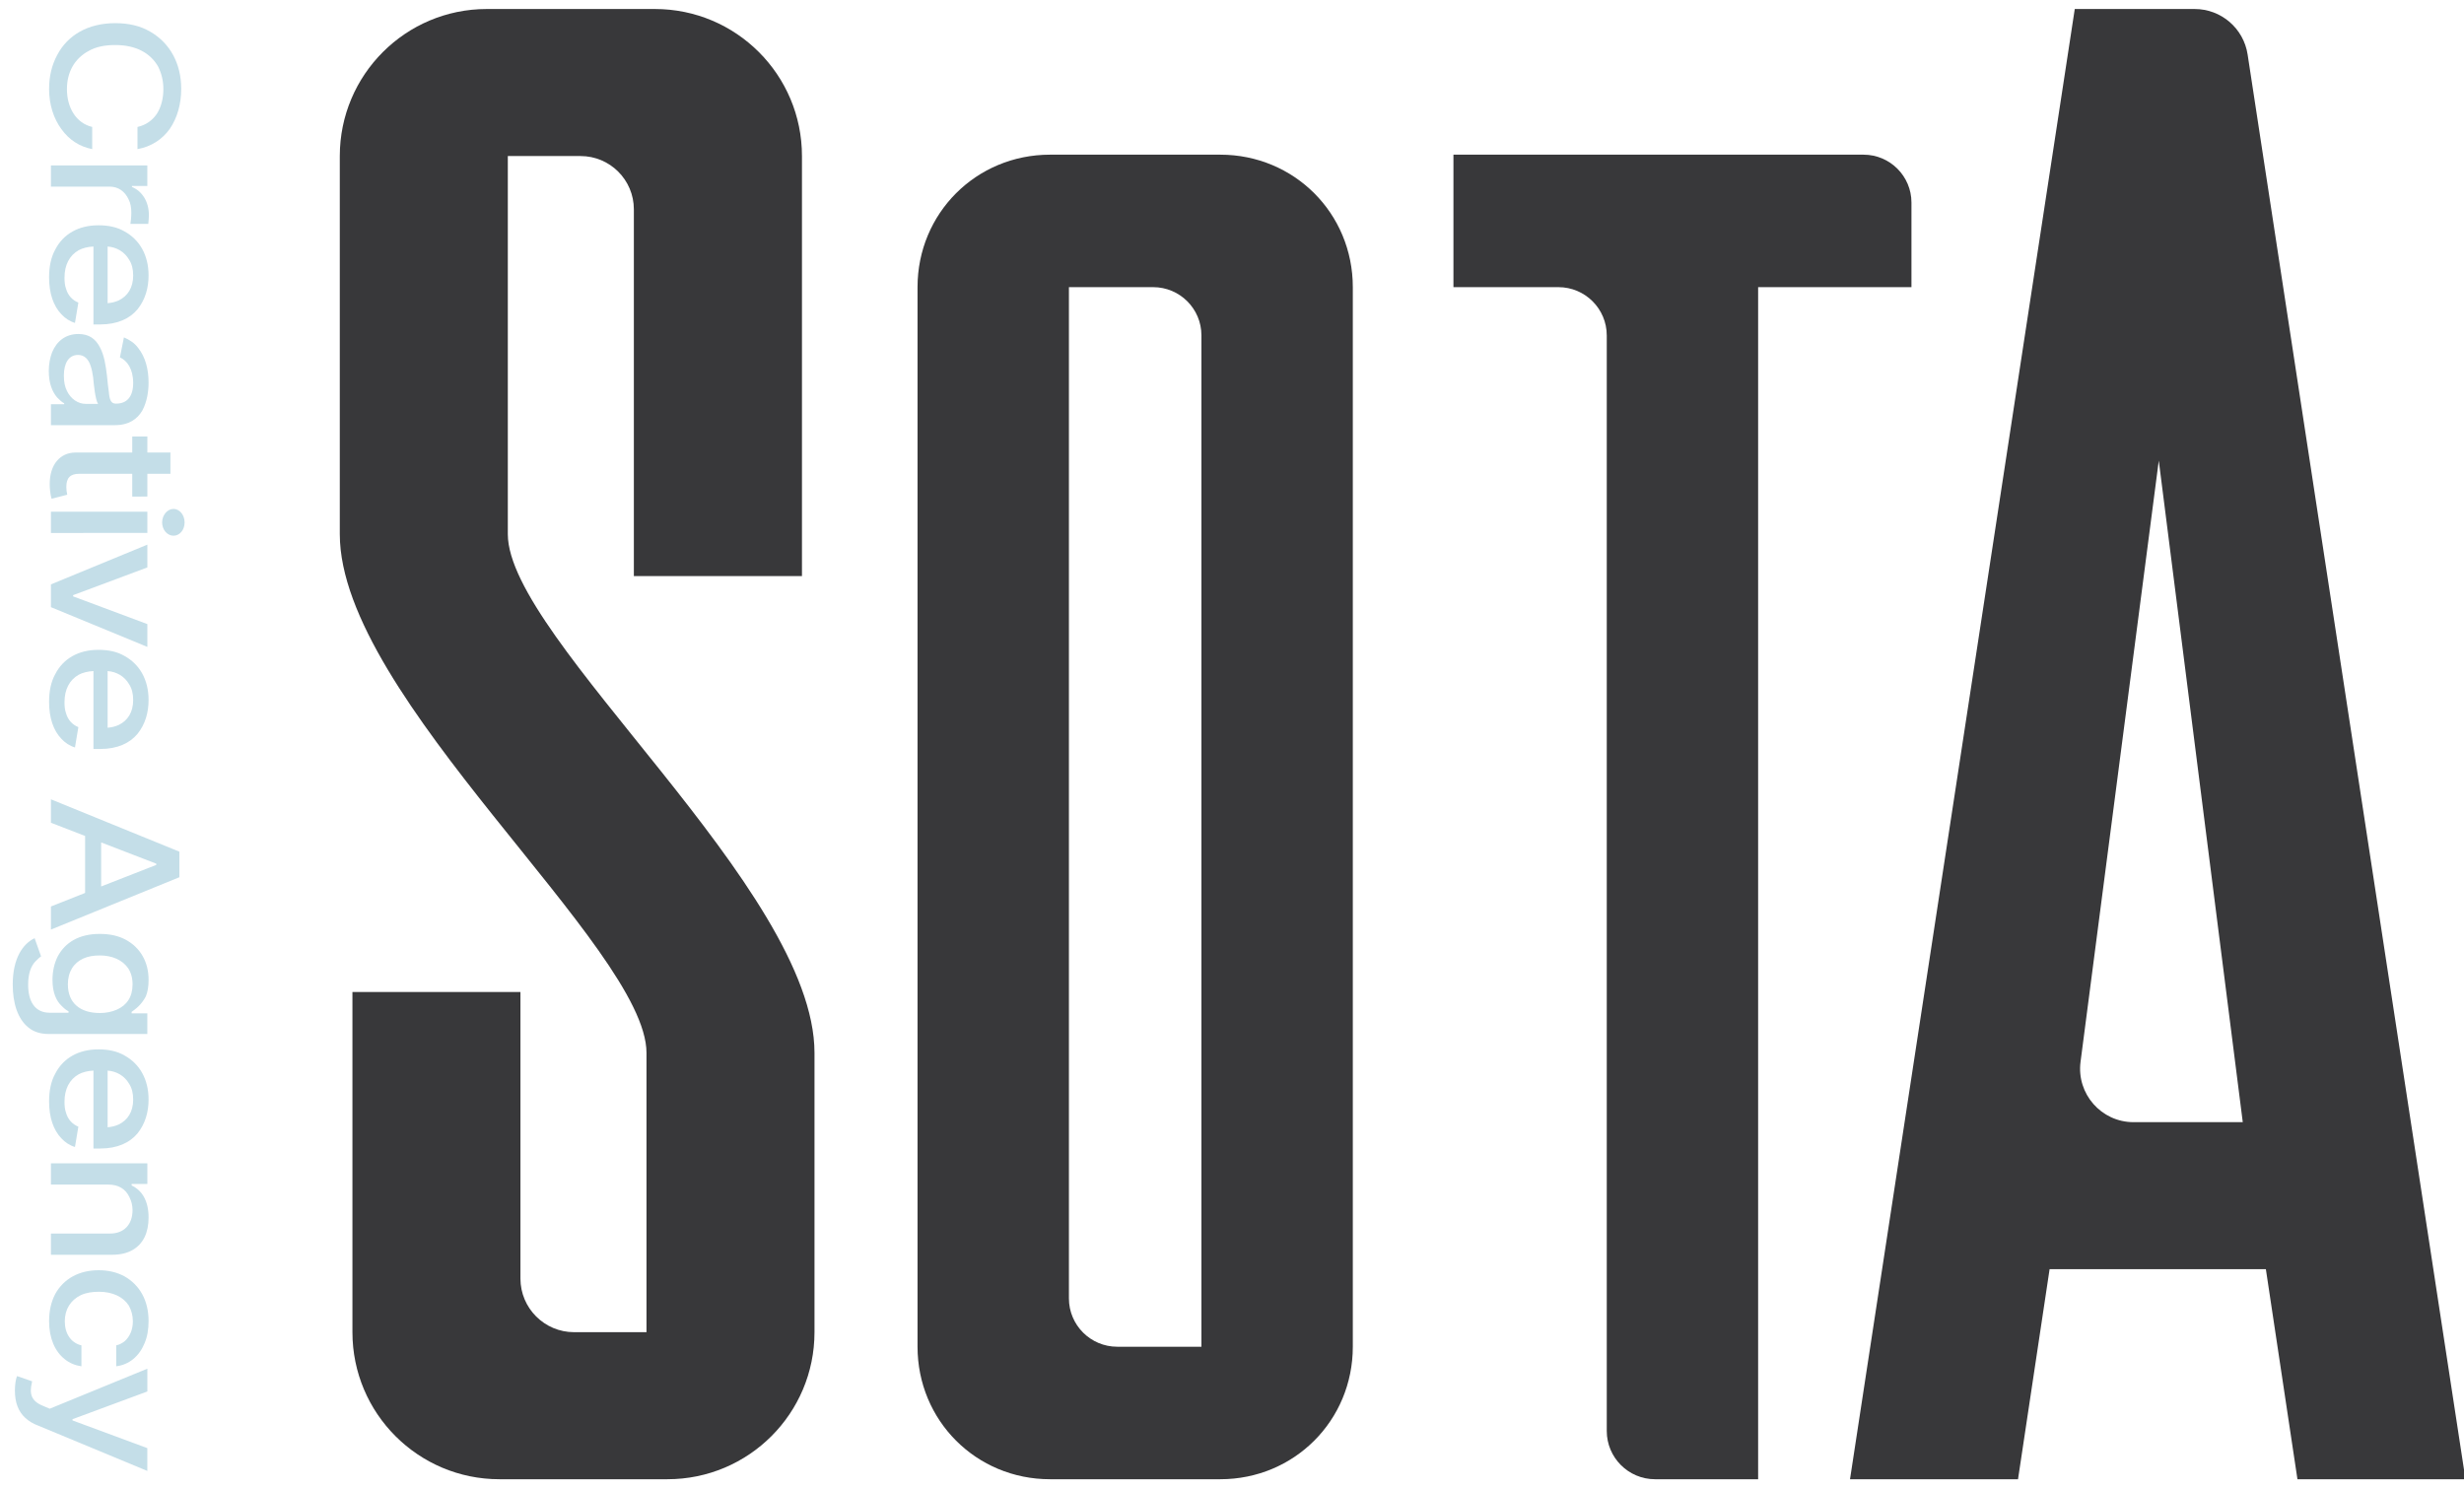 <?xml version="1.0" encoding="UTF-8" standalone="no"?>
<svg
   width="125pt"
   height="75.509pt"
   viewBox="0 0 125 75.509"
   version="1.2"
   id="svg117"
   xmlns="http://www.w3.org/2000/svg"
   xmlns:svg="http://www.w3.org/2000/svg">
  <defs
     id="defs58" />
  <g
     id="surface9025">
    <g
       style="fill:rgb(76.863%,87.059%,90.981%);fill-opacity:1;"
       id="creative-agency">
      <g
         id="y1"
         transform="translate(2.584,69.368)">
        <path
           style="stroke:none"
           d="m -1.828,1.188 c 0,0.609 0.172,1.062 0.531,1.391 C -1.125,2.734 -0.906,2.875 -0.641,2.969 l 5.531,2.297 V 4.109 L 1.094,2.703 v -0.062 L 4.891,1.234 V 0.078 L -0.062,2.109 -0.391,1.969 c -0.625,-0.25 -0.703,-0.625 -0.578,-1.172 L -0.953,0.719 -1.719,0.453 C -1.781,0.594 -1.828,0.875 -1.828,1.188 Z m 0,0"
           id="path1995" />
      </g>
      <g
         id="c2"
         transform="translate(2.584,64.184)">
        <path
           style="stroke:none"
           d="m -0.094,2.844 c 0,0.875 0.297,1.547 0.797,1.938 0.25,0.203 0.531,0.312 0.844,0.359 v -1.062 C 1.016,3.953 0.703,3.484 0.703,2.859 0.703,2.25 1,1.781 1.516,1.531 1.781,1.406 2.094,1.359 2.438,1.359 3.141,1.359 3.672,1.625 3.953,2.062 4.078,2.297 4.156,2.547 4.156,2.859 4.156,3.312 3.984,3.656 3.734,3.875 3.609,3.969 3.469,4.047 3.312,4.078 v 1.062 C 3.969,5.062 4.484,4.625 4.75,3.969 4.891,3.641 4.953,3.266 4.953,2.844 4.953,1.797 4.5,1.016 3.734,0.578 3.359,0.375 2.922,0.266 2.422,0.266 1.438,0.266 0.656,0.688 0.219,1.469 c -0.203,0.391 -0.312,0.844 -0.312,1.375 z m 0,0"
           id="path2017" />
      </g>
      <g
         id="n1"
         transform="translate(2.584,58.51)">
        <path
           style="stroke:none"
           d="m 2.906,1.594 c 0.531,0 0.891,0.234 1.078,0.641 0.094,0.188 0.156,0.406 0.156,0.656 0,0.734 -0.438,1.188 -1.141,1.188 H 0 V 5.156 h 3.109 c 0.812,0 1.359,-0.328 1.641,-0.891 0.141,-0.297 0.203,-0.625 0.203,-1 0,-0.844 -0.328,-1.375 -0.859,-1.625 V 1.562 H 4.891 V 0.516 H 0 V 1.594 Z m 0,0"
           id="path2039" />
      </g>
      <g
         id="e3"
         transform="translate(2.584,52.978)">
        <path
           style="stroke:none"
           d="M 2.5,5.297 C 3.375,5.297 4,5 4.391,4.531 4.781,4.047 4.953,3.453 4.953,2.812 4.953,1.781 4.5,1 3.734,0.578 c -0.375,-0.219 -0.812,-0.312 -1.328,-0.312 -1,0 -1.781,0.438 -2.188,1.234 C 0,1.891 -0.094,2.375 -0.094,2.906 c 0,0.812 0.219,1.453 0.625,1.875 0.188,0.203 0.422,0.359 0.688,0.438 L 1.391,4.188 C 1.078,4.062 0.859,3.812 0.766,3.484 0.703,3.312 0.688,3.125 0.688,2.922 c 0,-0.641 0.25,-1.125 0.719,-1.391 0.203,-0.109 0.453,-0.172 0.75,-0.188 V 5.297 Z M 3.969,2.016 C 4.109,2.234 4.172,2.5 4.172,2.812 c 0,0.625 -0.281,1.047 -0.734,1.266 C 3.266,4.156 3.078,4.203 2.875,4.219 v -2.875 C 3.328,1.375 3.734,1.609 3.969,2.016 Z m 0,0"
           id="path2061" />
      </g>
      <g
         id="g1"
         transform="translate(2.584,47.12)">
        <path
           style="stroke:none"
           d="m -1.938,2.828 c 0,0.953 0.25,1.75 0.797,2.188 0.266,0.219 0.609,0.328 1.031,0.328 h 5 V 4.297 H 4.094 V 4.219 c 0.203,-0.141 0.5,-0.359 0.719,-0.781 0.094,-0.219 0.141,-0.5 0.141,-0.844 0,-0.891 -0.406,-1.625 -1.156,-2.031 -0.375,-0.203 -0.812,-0.297 -1.328,-0.297 -1.047,0 -1.75,0.438 -2.125,1.141 -0.172,0.344 -0.266,0.75 -0.266,1.188 0,0.672 0.203,1.078 0.469,1.328 0.125,0.125 0.234,0.219 0.344,0.266 V 4.266 H -0.062 c -0.766,0 -1.094,-0.594 -1.094,-1.422 C -1.156,2.25 -1,1.891 -0.797,1.672 -0.688,1.562 -0.594,1.469 -0.5,1.406 L -0.828,0.484 C -1.422,0.766 -1.938,1.5 -1.938,2.828 Z m 2.797,0 c 0,-0.641 0.297,-1.094 0.781,-1.312 C 1.875,1.406 2.156,1.359 2.484,1.359 c 0.609,0 1.141,0.219 1.438,0.656 0.141,0.219 0.219,0.484 0.219,0.812 0,0.641 -0.297,1.062 -0.797,1.281 -0.25,0.109 -0.531,0.172 -0.859,0.172 -1.016,0 -1.625,-0.516 -1.625,-1.453 z m 0,0"
           id="path2083" />
      </g>
      <g
         id="a2"
         transform="translate(2.584,40.51)">
        <path
           style="stroke:none"
           d="M 1.734,1.906 V 4.797 L 0,5.484 V 6.656 L 6.516,4 V 2.703 L 0,0.047 v 1.188 z M 5.344,3.375 2.547,4.469 V 2.234 L 5.344,3.312 Z m 0,0"
           id="path2105" />
      </g>
      <g
         id="e2"
         transform="translate(2.584,32.706)">
        <path
           style="stroke:none"
           d="M 2.5,5.297 C 3.375,5.297 4,5 4.391,4.531 4.781,4.047 4.953,3.453 4.953,2.812 4.953,1.781 4.5,1 3.734,0.578 c -0.375,-0.219 -0.812,-0.312 -1.328,-0.312 -1,0 -1.781,0.438 -2.188,1.234 C 0,1.891 -0.094,2.375 -0.094,2.906 c 0,0.812 0.219,1.453 0.625,1.875 0.188,0.203 0.422,0.359 0.688,0.438 L 1.391,4.188 C 1.078,4.062 0.859,3.812 0.766,3.484 0.703,3.312 0.688,3.125 0.688,2.922 c 0,-0.641 0.25,-1.125 0.719,-1.391 0.203,-0.109 0.453,-0.172 0.75,-0.188 V 5.297 Z M 3.969,2.016 C 4.109,2.234 4.172,2.5 4.172,2.812 c 0,0.625 -0.281,1.047 -0.734,1.266 C 3.266,4.156 3.078,4.203 2.875,4.219 v -2.875 C 3.328,1.375 3.734,1.609 3.969,2.016 Z m 0,0"
           id="path2127" />
      </g>
      <g
         id="v1"
         transform="translate(2.584,27.557)">
        <path
           style="stroke:none"
           d="M 4.891,5.266 V 4.109 L 1.125,2.703 v -0.062 L 4.891,1.234 V 0.078 L 0,2.094 V 3.25 Z m 0,0"
           id="path2149" />
      </g>
      <g
         id="i1"
         transform="translate(2.584,25.448)">
        <path
           style="stroke:none"
           d="m 5.641,1.062 c 0,0.375 0.266,0.672 0.578,0.672 0.312,0 0.562,-0.297 0.562,-0.672 0,-0.375 -0.25,-0.688 -0.562,-0.688 -0.312,0 -0.578,0.312 -0.578,0.688 z m -0.75,0.531 V 0.516 H 0 V 1.594 Z m 0,0"
           id="path2171" />
      </g>
      <g
         id="t1"
         transform="translate(2.584,22.086)">
        <path
           style="stroke:none"
           d="M 0.828,3.016 C 0.797,2.875 0.781,2.75 0.781,2.625 0.781,2.156 0.984,1.953 1.438,1.953 H 4.125 v 1.156 H 4.891 V 1.953 H 6.062 V 0.875 H 4.891 V 0.062 H 4.125 V 0.875 H 1.25 c -0.797,0 -1.312,0.625 -1.312,1.594 0,0.25 0.031,0.531 0.094,0.75 z m 0,0"
           id="path2193" />
      </g>
      <g
         id="a1"
         transform="translate(2.584,16.697)">
        <path
           style="stroke:none"
           d="m -0.109,2.125 c 0,0.625 0.172,1.047 0.422,1.344 0.125,0.125 0.234,0.234 0.359,0.297 V 3.812 H 0 V 4.875 h 3.25 c 0.703,0 1.141,-0.312 1.391,-0.75 0.234,-0.438 0.312,-0.969 0.312,-1.406 0,-0.672 -0.156,-1.297 -0.531,-1.766 C 4.25,0.719 4,0.547 3.703,0.422 L 3.5,1.438 c 0.359,0.156 0.672,0.578 0.672,1.297 0,0.688 -0.312,1.047 -0.859,1.047 H 3.281 C 3.062,3.781 2.969,3.609 2.938,3.188 2.906,2.984 2.875,2.719 2.844,2.375 2.781,1.844 2.703,1.328 2.484,0.922 2.266,0.5 1.938,0.25 1.391,0.25 0.75,0.25 0.297,0.609 0.062,1.172 -0.047,1.453 -0.109,1.781 -0.109,2.125 Z M 0.656,2.359 C 0.656,1.75 0.891,1.312 1.375,1.312 c 0.328,0 0.531,0.219 0.641,0.562 0.062,0.172 0.094,0.375 0.125,0.578 0.031,0.344 0.109,1.141 0.25,1.344 h -0.625 c -0.375,0 -0.75,-0.234 -0.953,-0.656 C 0.703,2.922 0.656,2.672 0.656,2.359 Z m 0,0"
           id="path2215" />
      </g>
      <g
         id="e1"
         transform="translate(2.584,11.165)">
        <path
           style="stroke:none"
           d="M 2.5,5.297 C 3.375,5.297 4,5 4.391,4.531 4.781,4.047 4.953,3.453 4.953,2.812 4.953,1.781 4.5,1 3.734,0.578 c -0.375,-0.219 -0.812,-0.312 -1.328,-0.312 -1,0 -1.781,0.438 -2.188,1.234 C 0,1.891 -0.094,2.375 -0.094,2.906 c 0,0.812 0.219,1.453 0.625,1.875 0.188,0.203 0.422,0.359 0.688,0.438 L 1.391,4.188 C 1.078,4.062 0.859,3.812 0.766,3.484 0.703,3.312 0.688,3.125 0.688,2.922 c 0,-0.641 0.25,-1.125 0.719,-1.391 0.203,-0.109 0.453,-0.172 0.75,-0.188 V 5.297 Z M 3.969,2.016 C 4.109,2.234 4.172,2.5 4.172,2.812 c 0,0.625 -0.281,1.047 -0.734,1.266 C 3.266,4.156 3.078,4.203 2.875,4.219 v -2.875 C 3.328,1.375 3.734,1.609 3.969,2.016 Z m 0,0"
           id="path2237" />
      </g>
      <g
         id="c1"
         transform="translate(2.584,0.816)">
        <path
           style="stroke:none"
           d="m -0.094,3.688 c 0,0.812 0.234,1.516 0.625,2.047 C 0.922,6.281 1.453,6.625 2.094,6.75 V 5.625 C 1.688,5.531 1.359,5.281 1.141,4.938 0.922,4.594 0.812,4.172 0.812,3.703 c 0,-0.844 0.375,-1.547 1.109,-1.938 C 2.281,1.562 2.719,1.469 3.266,1.469 c 1.047,0 1.781,0.406 2.172,1.094 0.172,0.344 0.266,0.719 0.266,1.141 0,0.469 -0.109,0.906 -0.328,1.25 C 5.156,5.281 4.828,5.531 4.391,5.625 V 6.75 C 5.094,6.625 5.656,6.25 6.031,5.719 c 0.375,-0.547 0.578,-1.25 0.578,-2.031 0,-1.266 -0.562,-2.312 -1.562,-2.891 -0.5,-0.297 -1.094,-0.438 -1.781,-0.438 -1.391,0 -2.422,0.609 -2.953,1.625 -0.266,0.5 -0.406,1.062 -0.406,1.703 z m 0,0"
           id="path2259" />
      </g>
      <g
         id="r1"
         transform="translate(2.584,7.876)">
        <path
           style="stroke:none"
           d="m 2.984,1.594 c 0.422,0 0.766,0.234 0.953,0.641 0.109,0.203 0.141,0.438 0.141,0.688 0,0.219 -0.031,0.484 -0.047,0.562 H 4.938 C 4.953,3.375 4.969,3.156 4.969,3.031 4.969,2.375 4.641,1.828 4.109,1.609 V 1.562 h 0.781 V 0.516 H 0 V 1.594 Z m 0,0"
           id="path2281" />
      </g>
    </g>
    <g
       clip-rule="nonzero"
       id="sota">
      <path
         style=" stroke:none;fill-rule:nonzero;fill:rgb(21.96%,21.96%,22.745%);fill-opacity:1;"
         d="M 108.238 56.938 L 113.777 56.938 L 109.516 23.371 L 105.547 53.875 C 105.336 55.496 106.598 56.938 108.238 56.938 M 114.023 2.766 L 125.074 75.055 L 116.551 75.055 L 114.949 64.398 L 103.977 64.398 L 102.375 75.055 L 93.852 75.055 L 105.254 0.457 L 111.336 0.457 C 112.68 0.457 113.82 1.438 114.023 2.766 "
         id="big-a" />
      <path
         style=" stroke:none;fill-rule:nonzero;fill:rgb(21.96%,21.96%,22.745%);fill-opacity:1;"
         d="M 79.059 14.57 L 73.734 14.57 L 73.734 7.848 L 94.539 7.848 C 95.879 7.848 96.969 8.938 96.969 10.277 L 96.969 14.57 L 89.191 14.57 L 89.191 75.055 L 83.961 75.055 C 82.609 75.055 81.512 73.957 81.512 72.605 L 81.512 17.02 C 81.512 15.668 80.414 14.57 79.059 14.57 "
         id="big-t" />
      <path
         style=" stroke:none;fill-rule:nonzero;fill:rgb(21.96%,21.96%,22.745%);fill-opacity:1;"
         d="M 60.949 68.332 L 60.949 17.016 C 60.949 15.664 59.852 14.57 58.5 14.57 L 54.227 14.57 L 54.227 65.879 C 54.227 67.234 55.324 68.332 56.68 68.332 Z M 61.906 7.848 C 65.652 7.848 68.629 10.824 68.629 14.57 L 68.629 68.332 C 68.629 72.078 65.652 75.055 61.906 75.055 L 53.266 75.055 C 49.523 75.055 46.547 72.078 46.547 68.332 L 46.547 14.57 C 46.547 10.824 49.523 7.848 53.266 7.848 Z M 61.906 7.848 "
         id="big-o" />
      <path
         style=" stroke:none;fill-rule:nonzero;fill:rgb(21.96%,21.96%,22.745%);fill-opacity:1;"
         d="M 25.762 27.102 C 25.762 32.426 41.32 45.109 41.32 53.422 L 41.32 67.594 C 41.32 71.715 37.98 75.055 33.859 75.055 L 25.336 75.055 C 21.219 75.055 17.879 71.715 17.879 67.594 L 17.879 50.332 L 26.402 50.332 L 26.402 64.871 C 26.402 66.375 27.621 67.594 29.125 67.594 L 32.797 67.594 L 32.797 53.422 C 32.797 48.094 17.238 35.41 17.238 27.102 L 17.238 7.918 C 17.238 3.797 20.578 0.457 24.695 0.457 L 33.223 0.457 C 37.344 0.457 40.684 3.797 40.684 7.918 L 40.684 29.23 L 32.156 29.23 L 32.156 10.621 C 32.156 9.129 30.945 7.918 29.453 7.918 L 25.762 7.918 Z M 25.762 27.102 "
         id="big-s" />
    </g>
  </g>
</svg>
